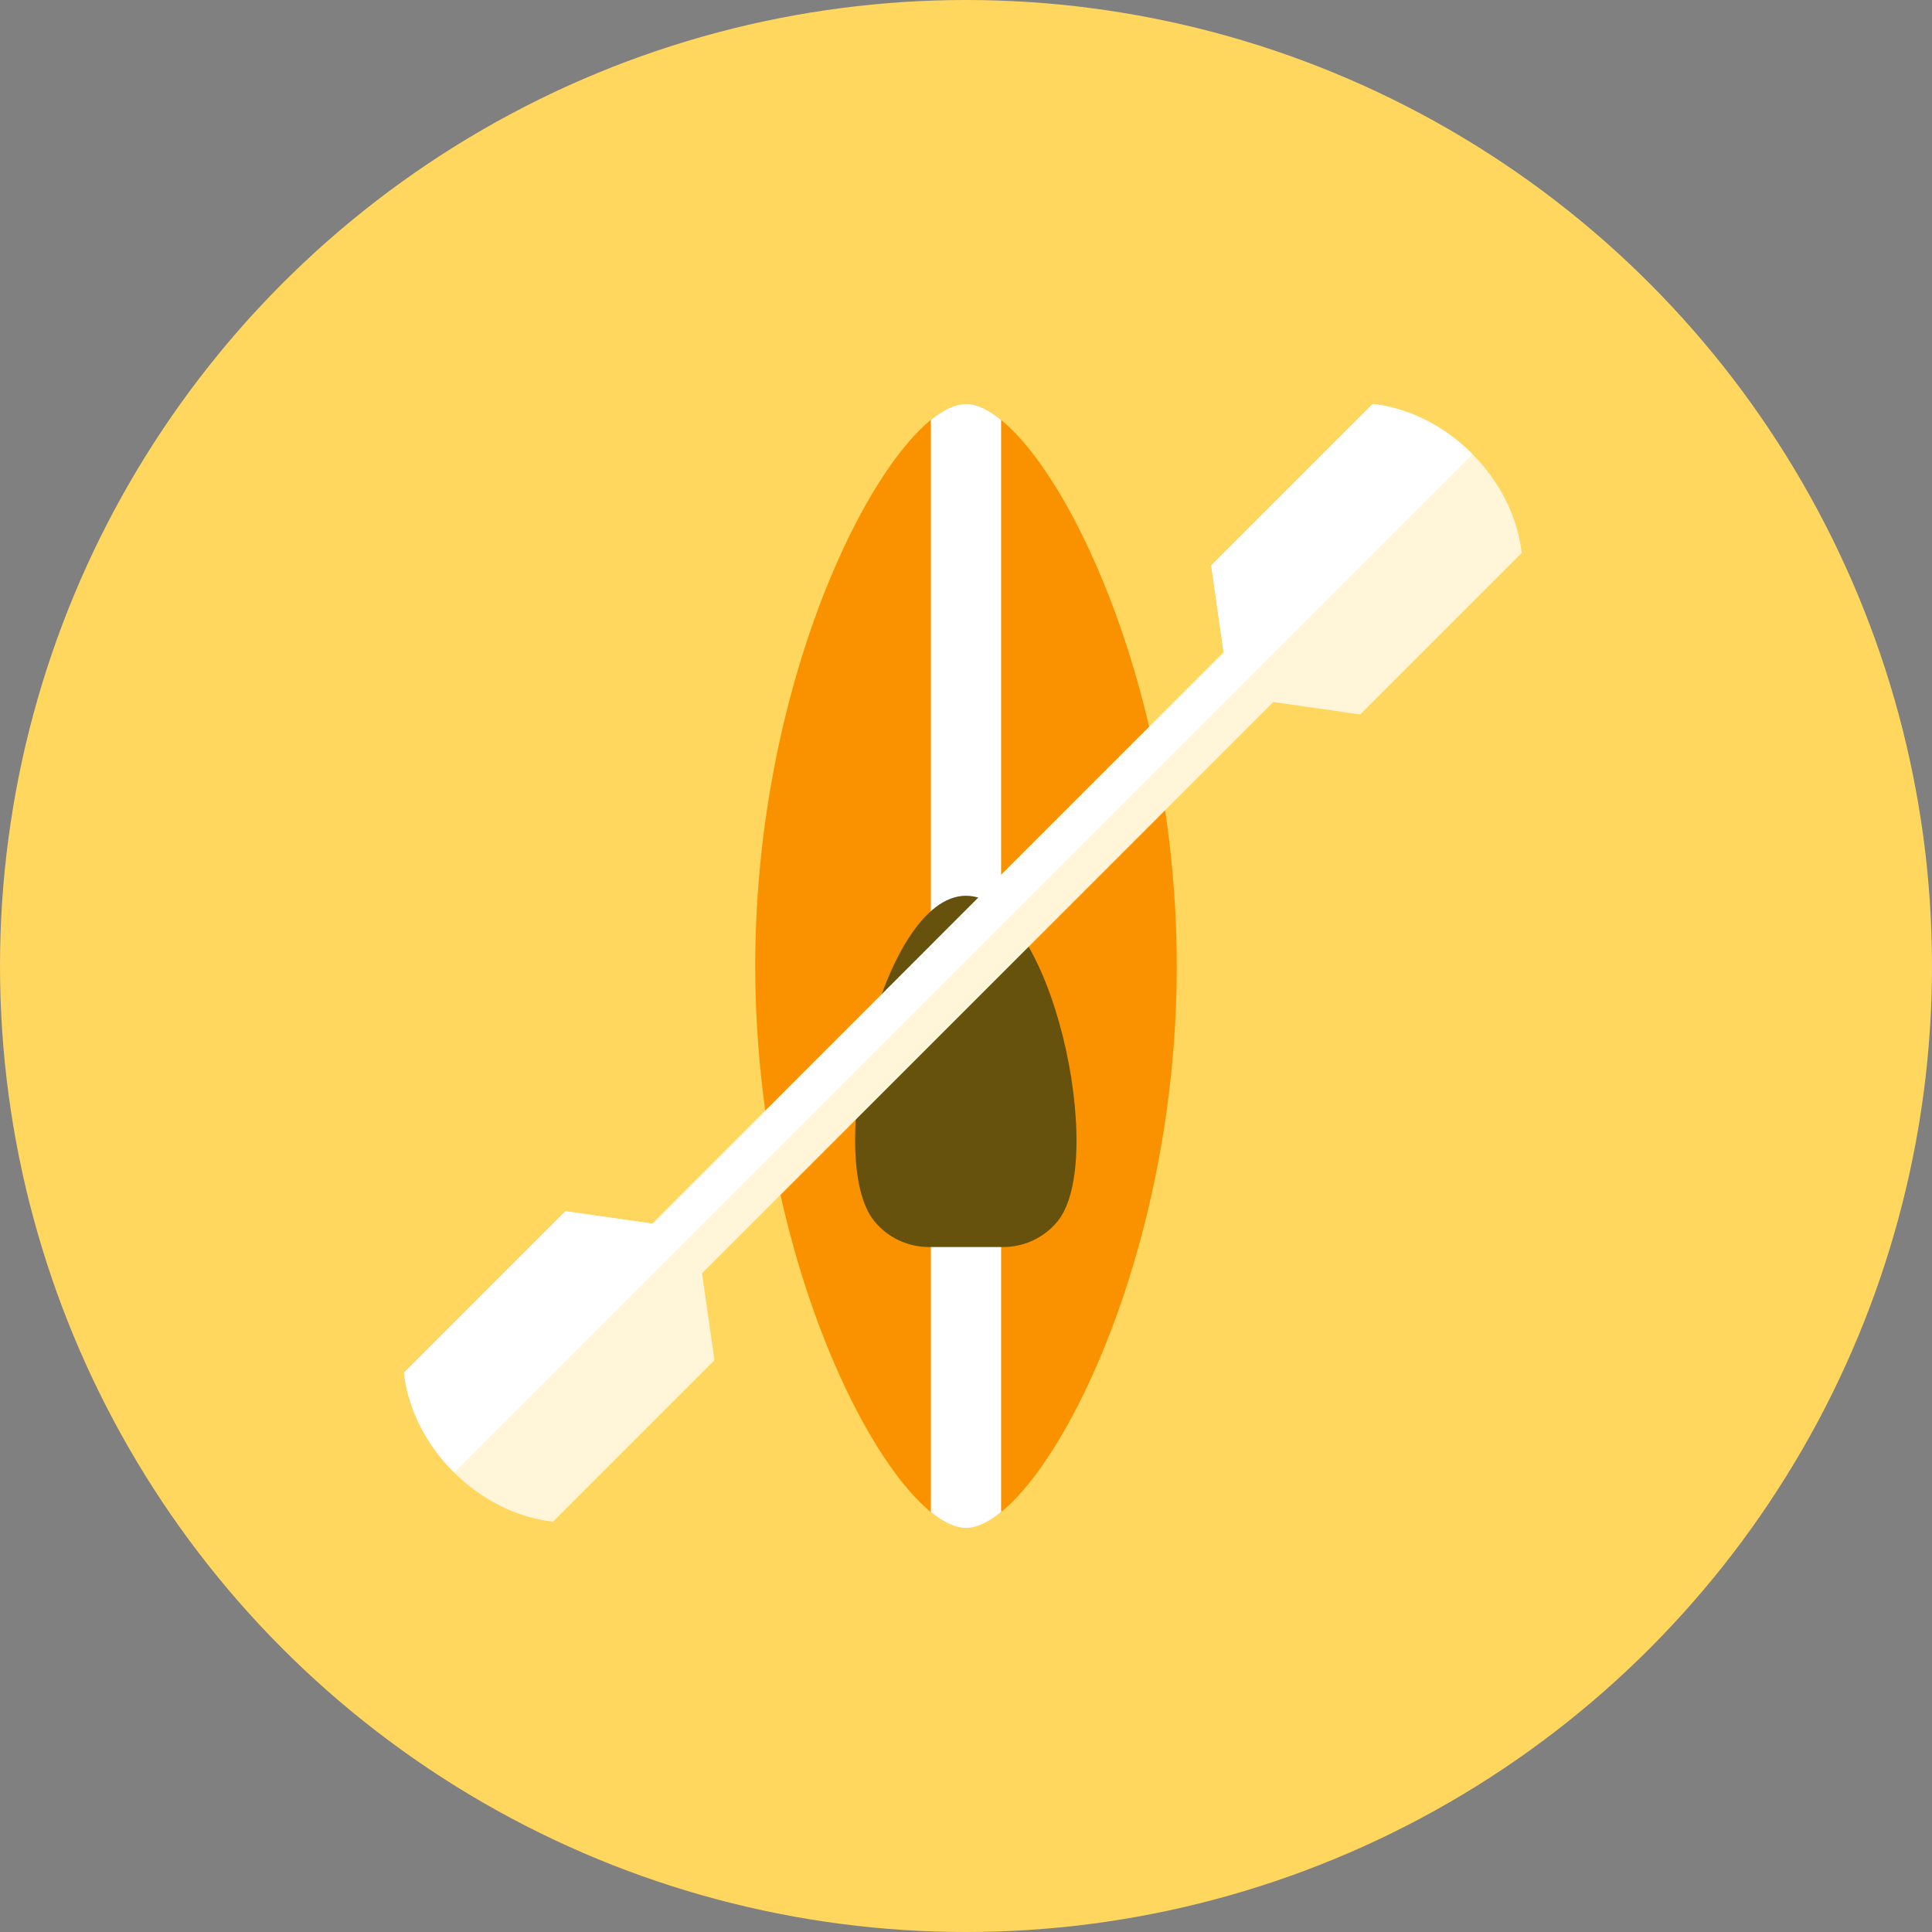 <?xml version="1.0" encoding="iso-8859-1"?>
<!-- Generator: Adobe Illustrator 17.1.0, SVG Export Plug-In . SVG Version: 6.00 Build 0)  -->
<!DOCTYPE svg PUBLIC "-//W3C//DTD SVG 1.0//EN" "http://www.w3.org/TR/2001/REC-SVG-20010904/DTD/svg10.dtd">
<svg version="1.0" xmlns="http://www.w3.org/2000/svg" xmlns:xlink="http://www.w3.org/1999/xlink" x="0px" y="0px" width="110px"
	 height="110px" viewBox="0 0 110 110" style="enable-background:new 0 0 110 110;" xml:space="preserve">
<rect x="0" y="0" width="110" height="110" fill="#808080" stroke="none"/>
<g id="Artboard" style="display:none;">
	
		<rect x="-318.5" y="-180.5" style="display:inline;fill:#808080;stroke:#000000;stroke-miterlimit:10;" width="1377" height="599"/>
</g>
<g id="R-Multicolor" style="display:none;">
	<circle style="display:inline;fill:#FABC3D;" cx="55" cy="55" r="55"/>
	<g style="display:inline;">
		<g>
			<path style="fill:#059BBF;" d="M67,55c0,17.669-8.008,32-12,32c-3.99,0-12-14.328-12-32c0-17.671,8.009-32,12-32S67,37.329,67,55
				z"/>
		</g>
		<g>
			<path style="fill:#FFFFFF;" d="M57,23.91v62.18c-0.73,0.6-1.41,0.91-2,0.91c-0.59,0-1.27-0.31-2-0.91V23.91
				c0.73-0.6,1.41-0.91,2-0.91C55.59,23,56.27,23.31,57,23.91z"/>
		</g>
		<g>
			<path style="fill:#3E3E3F;" d="M55,51c-4.808,0-8.143,14.963-5.214,18.536C50.546,70.463,51.681,71,52.879,71h4.242
				c1.198,0,2.334-0.537,3.093-1.464C63.078,66.042,59.852,51,55,51z"/>
		</g>
		<g>
			<path style="fill:#E2E4E5;" d="M72.497,39.971l4.95,0.707l9.192-9.192c-0.471-4.243-4.243-8.014-8.485-8.485l-9.192,9.192
				l0.707,4.95L37.142,69.669l-4.95-0.707L23,78.154c0.472,4.243,4.243,8.014,8.485,8.485l9.192-9.192l-0.707-4.95L72.497,39.971z"
				/>
		</g>
		<g>
			<path style="fill:#FFFFFF;" d="M78.154,23l-9.192,9.192l0.707,4.95L37.142,69.669l-4.95-0.707L23,78.154
				c0.237,2.135,1.312,4.15,2.86,5.686l57.98-57.98C82.304,24.312,80.29,23.237,78.154,23z"/>
		</g>
	</g>
</g>
<g id="Multicolor" style="display:none;">
	<g style="display:inline;">
		<g>
			<path style="fill:#059BBF;" d="M67,55c0,17.669-8.008,32-12,32c-3.99,0-12-14.328-12-32c0-17.671,8.009-32,12-32S67,37.329,67,55
				z"/>
		</g>
		<g>
			<path style="fill:#FFFFFF;" d="M57,23.91v62.18c-0.73,0.6-1.41,0.91-2,0.91c-0.59,0-1.27-0.31-2-0.91V23.91
				c0.73-0.6,1.41-0.91,2-0.91C55.59,23,56.27,23.31,57,23.91z"/>
		</g>
		<g>
			<path style="fill:#3E3E3F;" d="M55,51c-4.808,0-8.143,14.963-5.214,18.536C50.546,70.463,51.681,71,52.879,71h4.242
				c1.198,0,2.334-0.537,3.093-1.464C63.078,66.042,59.852,51,55,51z"/>
		</g>
		<g>
			<path style="fill:#E2E4E5;" d="M72.497,39.971l4.95,0.707l9.192-9.192c-0.471-4.243-4.243-8.014-8.485-8.485l-9.192,9.192
				l0.707,4.95L37.142,69.669l-4.95-0.707L23,78.154c0.472,4.243,4.243,8.014,8.485,8.485l9.192-9.192l-0.707-4.95L72.497,39.971z"
				/>
		</g>
		<g>
			<path style="fill:#FFFFFF;" d="M78.154,23l-9.192,9.192l0.707,4.95L37.142,69.669l-4.95-0.707L23,78.154
				c0.237,2.135,1.312,4.15,2.86,5.686l57.98-57.98C82.304,24.312,80.29,23.237,78.154,23z"/>
		</g>
	</g>
</g>
<g id="Blue" style="display:none;">
	<g style="display:inline;">
		<g>
			<path style="fill:#009FC7;" d="M67,55.008c0,17.669-8.008,32-12,32c-3.99,0-12-14.327-12-32c0-17.671,8.009-32,12-32
				S67,37.337,67,55.008z"/>
		</g>
		<g>
			<path style="fill:#FFFFFF;" d="M57,23.918v62.18c-0.73,0.601-1.41,0.91-2,0.91s-1.27-0.31-2-0.91v-62.18
				c0.73-0.601,1.41-0.91,2-0.91S56.27,23.317,57,23.918z"/>
		</g>
		<g>
			<path style="fill:#0F6175;" d="M55,51.008c-4.809,0-8.143,14.964-5.214,18.536c0.76,0.927,1.895,1.464,3.093,1.464h4.242
				c1.198,0,2.333-0.537,3.093-1.464C63.078,66.05,59.853,51.008,55,51.008z"/>
		</g>
		<g>
			<path style="fill:#E1F5FA;" d="M72.497,39.979l4.95,0.707l9.192-9.192c-0.472-4.242-4.243-8.014-8.485-8.485L68.962,32.2
				l0.707,4.949L37.143,69.677l-4.95-0.707L23,78.162c0.472,4.243,4.242,8.014,8.485,8.485l9.192-9.192l-0.707-4.95L72.497,39.979z"
				/>
		</g>
		<g>
			<path style="fill:#FFFFFF;" d="M78.154,23.008L68.962,32.2l0.707,4.949L37.143,69.677l-4.95-0.707L23,78.162
				c0.237,2.136,1.312,4.149,2.859,5.686l57.98-57.979C82.305,24.319,80.289,23.245,78.154,23.008z"/>
		</g>
	</g>
</g>
<g id="R-Blue" style="display:none;">
	<circle style="display:inline;fill:#81D2EB;" cx="55" cy="55" r="55"/>
	<g style="display:inline;">
		<g>
			<path style="fill:#009FC7;" d="M67,55c0,17.669-8.008,32-12,32c-3.99,0-12-14.327-12-32c0-17.671,8.009-32,12-32S67,37.329,67,55
				z"/>
		</g>
		<g>
			<path style="fill:#FFFFFF;" d="M57,23.91v62.18C56.269,86.69,55.59,87,55,87c-0.59,0-1.27-0.31-2-0.91V23.91
				C53.73,23.31,54.41,23,55,23C55.59,23,56.269,23.31,57,23.91z"/>
		</g>
		<g>
			<path style="fill:#0F6175;" d="M55,51c-4.809,0-8.143,14.964-5.214,18.536C50.546,70.463,51.681,71,52.879,71h4.242
				c1.198,0,2.333-0.537,3.093-1.464C63.078,66.042,59.852,51,55,51z"/>
		</g>
		<g>
			<path style="fill:#E1F5FA;" d="M72.497,39.971l4.95,0.707l9.192-9.192c-0.472-4.242-4.243-8.014-8.485-8.485l-9.192,9.192
				l0.707,4.949L37.143,69.669l-4.95-0.707L23,78.154c0.472,4.243,4.242,8.014,8.485,8.485l9.192-9.192l-0.707-4.95L72.497,39.971z"
				/>
		</g>
		<g>
			<path style="fill:#FFFFFF;" d="M78.154,23l-9.192,9.192l0.707,4.949L37.143,69.669l-4.95-0.707L23,78.154
				c0.237,2.136,1.312,4.149,2.859,5.686L83.84,25.86C82.305,24.312,80.289,23.237,78.154,23z"/>
		</g>
	</g>
</g>
<g id="Green" style="display:none;">
	<g style="display:inline;">
		<g>
			<path style="fill:#00B8A5;" d="M67,55.008c0,17.669-8.008,32-12,32c-3.99,0-12-14.327-12-32c0-17.671,8.009-32,12-32
				S67,37.337,67,55.008z"/>
		</g>
		<g>
			<path style="fill:#FFFFFF;" d="M57,23.918v62.18c-0.73,0.601-1.41,0.91-2,0.91c-0.59,0-1.27-0.31-2-0.91v-62.18
				c0.73-0.601,1.41-0.91,2-0.91C55.59,23.008,56.27,23.317,57,23.918z"/>
		</g>
		<g>
			<path style="fill:#14635B;" d="M55,51.008c-4.809,0-8.143,14.964-5.214,18.536c0.76,0.927,1.895,1.464,3.093,1.464h4.242
				c1.198,0,2.333-0.537,3.093-1.464C63.078,66.05,59.853,51.008,55,51.008z"/>
		</g>
		<g>
			<path style="fill:#D7FCF9;" d="M72.497,39.979l4.95,0.707l9.192-9.192c-0.472-4.242-4.243-8.014-8.485-8.485L68.962,32.2
				l0.707,4.949L37.143,69.677l-4.95-0.707L23,78.162c0.472,4.243,4.242,8.014,8.485,8.485l9.192-9.192l-0.707-4.95L72.497,39.979z"
				/>
		</g>
		<g>
			<path style="fill:#FFFFFF;" d="M78.154,23.008L68.962,32.2l0.707,4.949L37.143,69.677l-4.95-0.707L23,78.162
				c0.237,2.136,1.312,4.149,2.859,5.686l57.98-57.979C82.305,24.319,80.289,23.245,78.154,23.008z"/>
		</g>
	</g>
</g>
<g id="R-Green" style="display:none;">
	<circle style="display:inline;fill:#77E0C4;" cx="55" cy="55" r="55"/>
	<g style="display:inline;">
		<g>
			<path style="fill:#00B8A5;" d="M67,55c0,17.669-8.008,32-12,32c-3.99,0-12-14.327-12-32c0-17.671,8.009-32,12-32S67,37.329,67,55
				z"/>
		</g>
		<g>
			<path style="fill:#FFFFFF;" d="M57,23.91v62.18C56.27,86.69,55.59,87,55,87c-0.59,0-1.27-0.31-2-0.91V23.91
				C53.73,23.31,54.41,23,55,23C55.59,23,56.27,23.31,57,23.91z"/>
		</g>
		<g>
			<path style="fill:#14635B;" d="M55,51c-4.809,0-8.143,14.964-5.214,18.536C50.546,70.463,51.681,71,52.879,71h4.242
				c1.198,0,2.333-0.537,3.093-1.464C63.078,66.042,59.853,51,55,51z"/>
		</g>
		<g>
			<path style="fill:#D7FCF9;" d="M72.497,39.971l4.95,0.707l9.192-9.192c-0.472-4.242-4.243-8.014-8.485-8.485l-9.192,9.192
				l0.707,4.949L37.143,69.669l-4.95-0.707L23,78.154c0.472,4.243,4.242,8.014,8.485,8.485l9.192-9.192l-0.707-4.95L72.497,39.971z"
				/>
		</g>
		<g>
			<path style="fill:#FFFFFF;" d="M78.154,23l-9.192,9.192l0.707,4.949L37.143,69.669l-4.95-0.707L23,78.154
				c0.237,2.136,1.312,4.149,2.859,5.686L83.84,25.86C82.305,24.312,80.289,23.237,78.154,23z"/>
		</g>
	</g>
</g>
<g id="Red" style="display:none;">
	<g style="display:inline;">
		<g>
			<path style="fill:#E54B44;" d="M67,55.008c0,17.669-8.008,32-12,32c-3.99,0-12-14.327-12-32c0-17.671,8.009-32,12-32
				C58.991,23.008,67,37.337,67,55.008z"/>
		</g>
		<g>
			<path style="fill:#FFFFFF;" d="M57,23.918v62.18c-0.731,0.601-1.41,0.91-2,0.91c-0.59,0-1.27-0.31-2-0.91v-62.18
				c0.73-0.601,1.41-0.91,2-0.91C55.59,23.008,56.269,23.317,57,23.918z"/>
		</g>
		<g>
			<path style="fill:#7D261E;" d="M55,51.008c-4.809,0-8.143,14.964-5.214,18.536c0.76,0.927,1.895,1.464,3.093,1.464h4.242
				c1.198,0,2.333-0.537,3.093-1.464C63.078,66.05,59.853,51.008,55,51.008z"/>
		</g>
		<g>
			<path style="fill:#FFEFED;" d="M72.497,39.979l4.95,0.707l9.192-9.192c-0.472-4.242-4.243-8.014-8.485-8.485L68.962,32.2
				l0.707,4.949L37.143,69.677l-4.95-0.707L23,78.162c0.472,4.243,4.242,8.014,8.485,8.485l9.192-9.192l-0.707-4.95L72.497,39.979z"
				/>
		</g>
		<g>
			<path style="fill:#FFFFFF;" d="M78.154,23.008L68.962,32.2l0.707,4.949L37.143,69.677l-4.95-0.707L23,78.162
				c0.237,2.136,1.312,4.149,2.859,5.686l57.98-57.979C82.305,24.319,80.289,23.245,78.154,23.008z"/>
		</g>
	</g>
</g>
<g id="R-Red" style="display:none;">
	<circle style="display:inline;fill:#FABBAF;" cx="55" cy="55" r="55"/>
	<g style="display:inline;">
		<g>
			<path style="fill:#E54B44;" d="M67,55c0,17.669-8.008,32-12,32c-3.99,0-12-14.327-12-32c0-17.671,8.009-32,12-32
				C58.991,23,67,37.329,67,55z"/>
		</g>
		<g>
			<path style="fill:#FFFFFF;" d="M57,23.91v62.18C56.269,86.69,55.59,87,55,87c-0.59,0-1.27-0.31-2-0.91V23.91
				C53.73,23.31,54.41,23,55,23C55.59,23,56.269,23.31,57,23.91z"/>
		</g>
		<g>
			<path style="fill:#7D261E;" d="M55,51c-4.809,0-8.143,14.964-5.214,18.536C50.546,70.463,51.681,71,52.879,71h4.242
				c1.198,0,2.333-0.537,3.093-1.464C63.078,66.042,59.853,51,55,51z"/>
		</g>
		<g>
			<path style="fill:#FFEFED;" d="M72.497,39.971l4.95,0.707l9.192-9.192c-0.472-4.242-4.243-8.014-8.485-8.485l-9.192,9.192
				l0.707,4.949L37.143,69.669l-4.95-0.707L23,78.154c0.472,4.243,4.242,8.014,8.485,8.485l9.192-9.192l-0.707-4.95L72.497,39.971z"
				/>
		</g>
		<g>
			<path style="fill:#FFFFFF;" d="M78.154,23l-9.192,9.192l0.707,4.949L37.143,69.669l-4.95-0.707L23,78.154
				c0.237,2.136,1.312,4.149,2.859,5.686L83.84,25.86C82.305,24.312,80.289,23.237,78.154,23z"/>
		</g>
	</g>
</g>
<g id="Yellow" style="display:none;">
	<g style="display:inline;">
		<g>
			<path style="fill:#FA9200;" d="M67,55c0,17.669-8.008,32-12,32c-3.99,0-12-14.327-12-32c0-17.671,8.009-32,12-32S67,37.329,67,55
				z"/>
		</g>
		<g>
			<path style="fill:#FFFFFF;" d="M57,23.91v62.18C56.27,86.69,55.59,87,55,87s-1.27-0.31-2-0.91V23.91C53.73,23.31,54.41,23,55,23
				S56.27,23.31,57,23.91z"/>
		</g>
		<g>
			<path style="fill:#66510D;" d="M55,51c-4.809,0-8.143,14.964-5.214,18.536C50.546,70.463,51.681,71,52.879,71h4.242
				c1.198,0,2.333-0.537,3.093-1.464C63.078,66.042,59.853,51,55,51z"/>
		</g>
		<g>
			<path style="fill:#FFF5D9;" d="M72.497,39.971l4.95,0.707l9.192-9.192c-0.472-4.242-4.243-8.014-8.485-8.485l-9.192,9.192
				l0.707,4.949L37.143,69.669l-4.95-0.707L23,78.154c0.472,4.243,4.242,8.014,8.485,8.485l9.192-9.192l-0.707-4.95L72.497,39.971z"
				/>
		</g>
		<g>
			<path style="fill:#FFFFFF;" d="M78.154,23l-9.192,9.192l0.707,4.949L37.143,69.669l-4.95-0.707L23,78.154
				c0.237,2.136,1.312,4.149,2.859,5.686L83.84,25.86C82.305,24.312,80.289,23.237,78.154,23z"/>
		</g>
	</g>
</g>
<g id="R-Yellow">
	<circle style="fill:#FFD75E;" cx="55" cy="55" r="55"/>
	<g>
		<g>
			<path style="fill:#FA9200;" d="M67,55c0,17.669-8.008,32-12,32c-3.99,0-12-14.327-12-32c0-17.671,8.009-32,12-32S67,37.329,67,55
				z"/>
		</g>
		<g>
			<path style="fill:#FFFFFF;" d="M57,23.91v62.18C56.27,86.69,55.59,87,55,87c-0.59,0-1.27-0.31-2-0.91V23.91
				C53.73,23.31,54.41,23,55,23C55.59,23,56.27,23.31,57,23.91z"/>
		</g>
		<g>
			<path style="fill:#66510D;" d="M55,51c-4.809,0-8.143,14.964-5.214,18.536C50.546,70.463,51.681,71,52.879,71h4.242
				c1.198,0,2.333-0.537,3.093-1.464C63.078,66.042,59.853,51,55,51z"/>
		</g>
		<g>
			<path style="fill:#FFF5D9;" d="M72.497,39.971l4.95,0.707l9.192-9.192c-0.472-4.242-4.243-8.014-8.485-8.485l-9.192,9.192
				l0.707,4.949L37.143,69.669l-4.95-0.707L23,78.154c0.472,4.243,4.242,8.014,8.485,8.485l9.192-9.192l-0.707-4.95L72.497,39.971z"
				/>
		</g>
		<g>
			<path style="fill:#FFFFFF;" d="M78.154,23l-9.192,9.192l0.707,4.949L37.143,69.669l-4.95-0.707L23,78.154
				c0.237,2.136,1.312,4.149,2.859,5.686L83.84,25.86C82.305,24.312,80.289,23.237,78.154,23z"/>
		</g>
	</g>
</g>
</svg>
